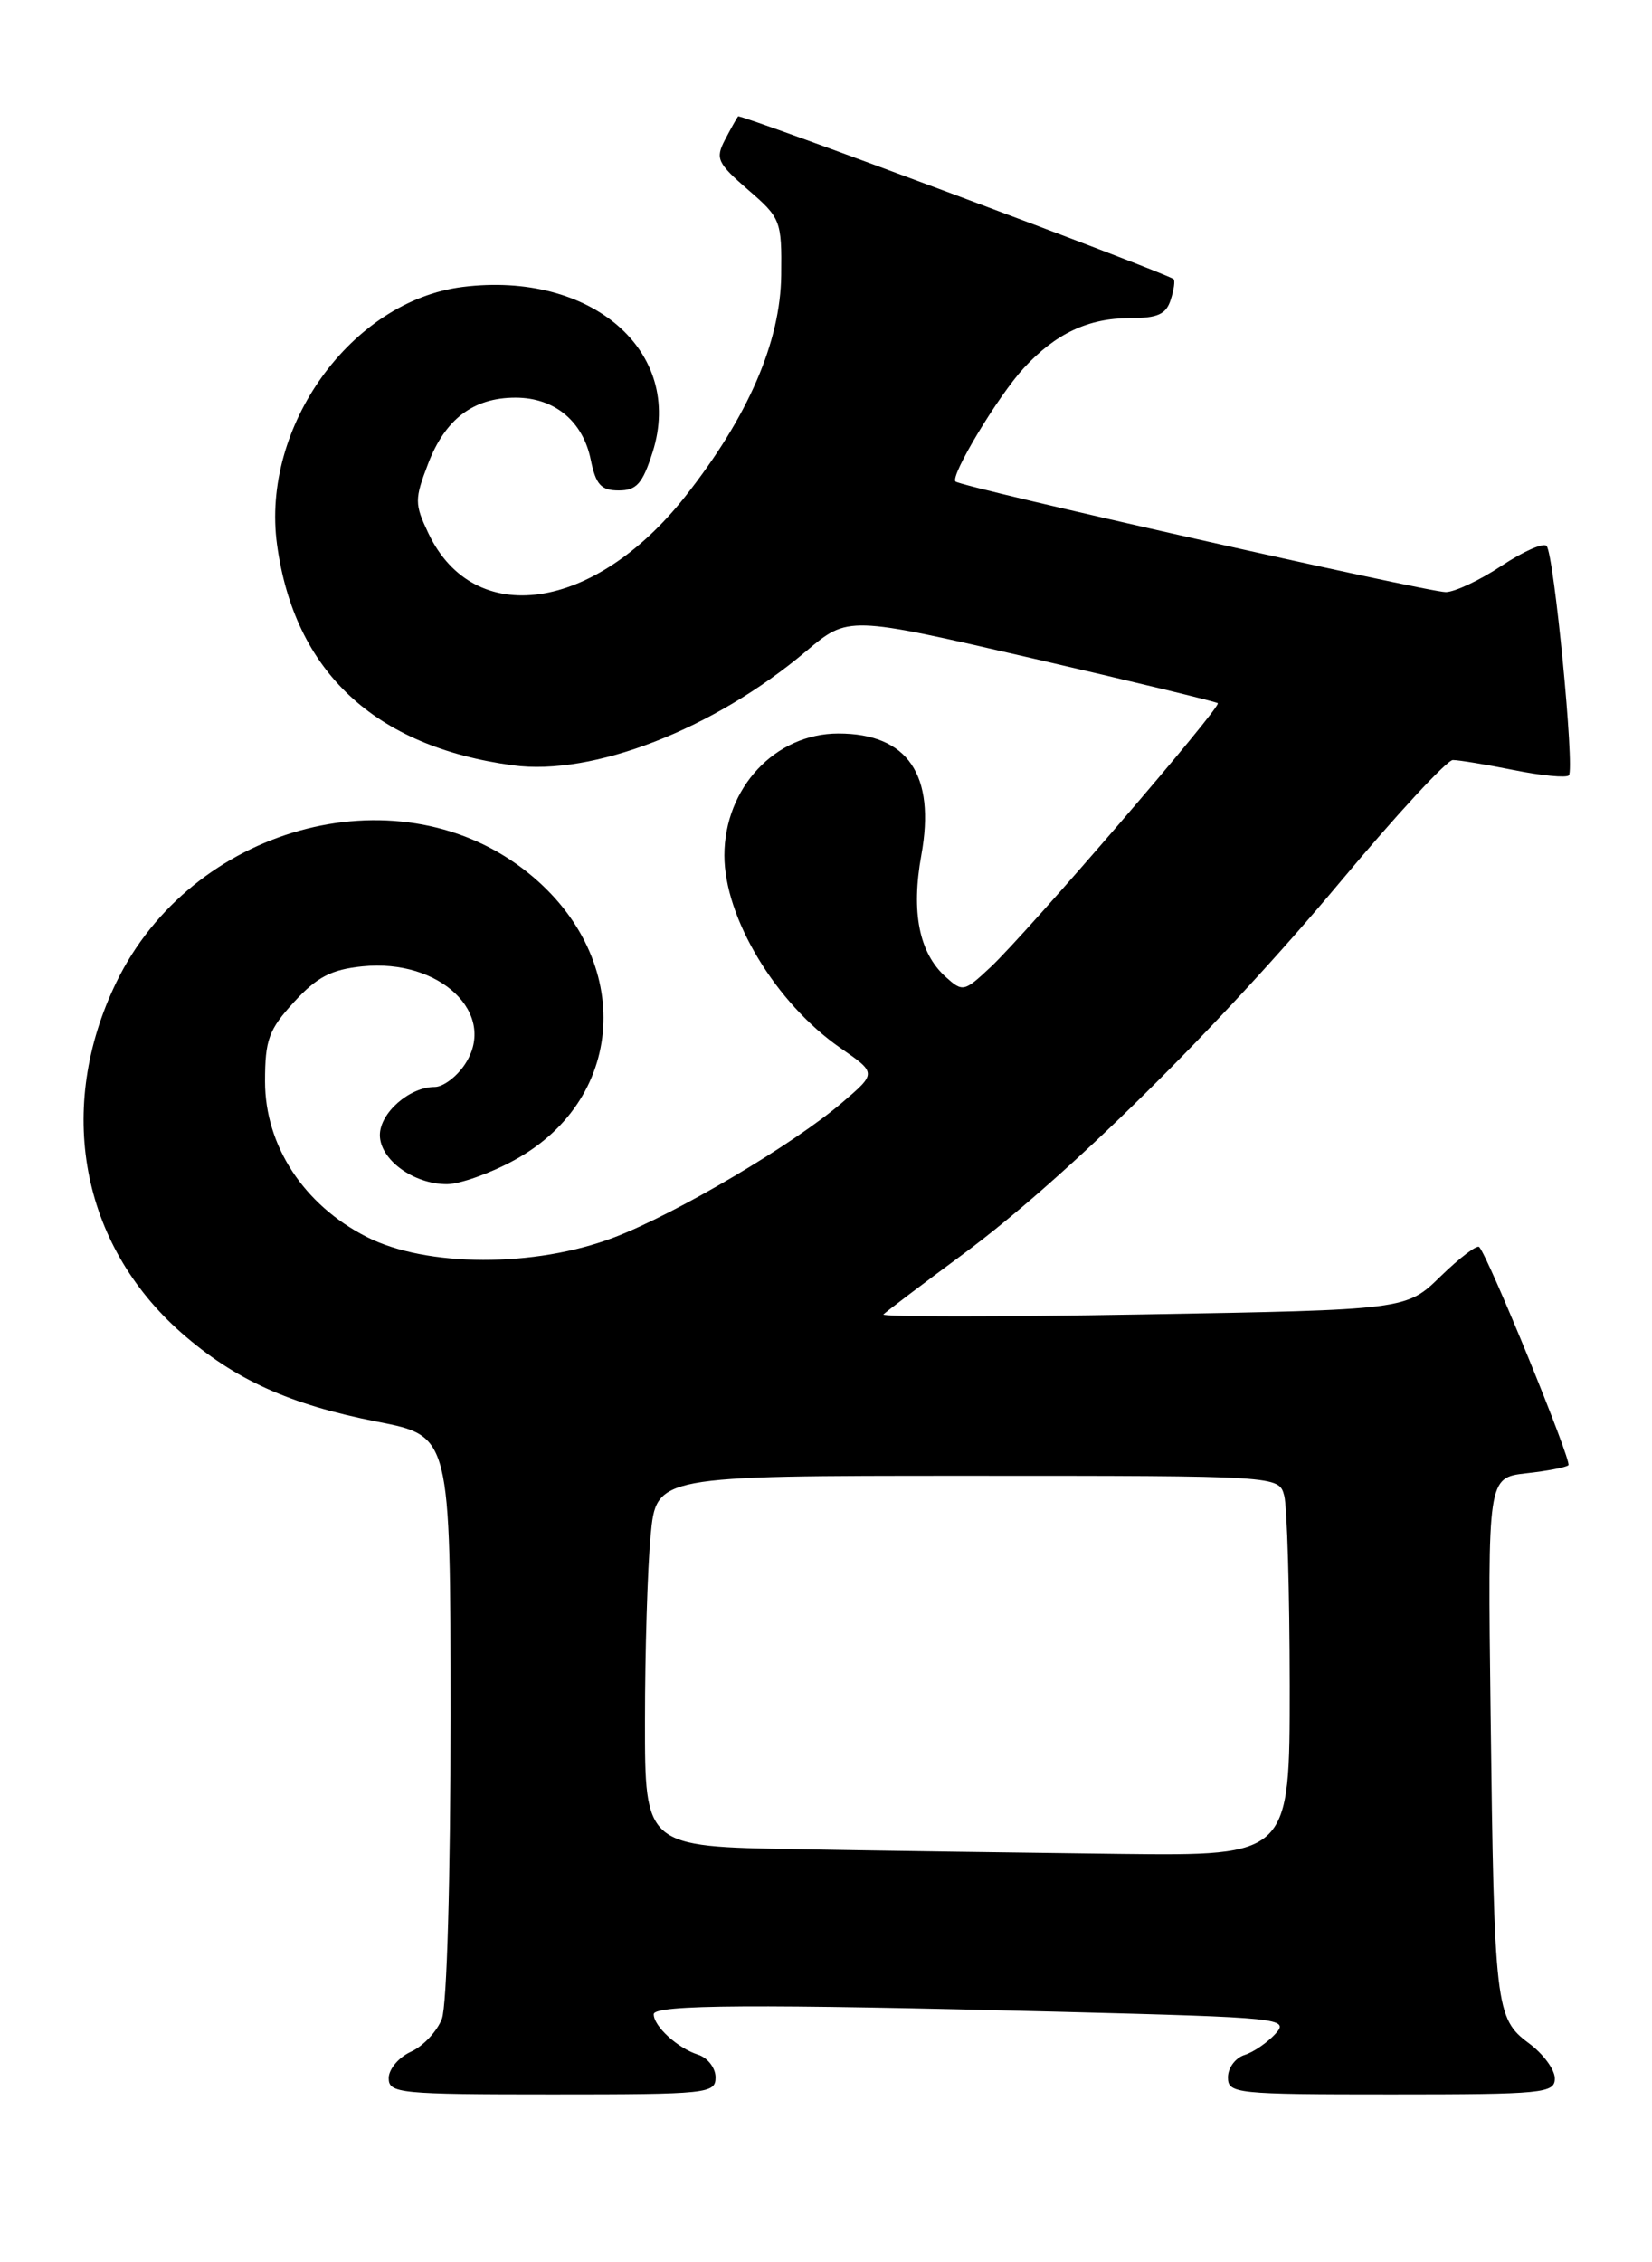 <?xml version="1.0" encoding="UTF-8" standalone="no"?>
<!DOCTYPE svg PUBLIC "-//W3C//DTD SVG 1.1//EN" "http://www.w3.org/Graphics/SVG/1.1/DTD/svg11.dtd" >
<svg xmlns="http://www.w3.org/2000/svg" xmlns:xlink="http://www.w3.org/1999/xlink" version="1.1" viewBox="0 0 187 256">
 <g >
 <path fill="currentColor"
d=" M 81.00 235.07 C 81.00 234.00 80.10 232.85 79.01 232.50 C 76.72 231.78 74.00 229.29 74.00 227.93 C 74.00 226.83 85.47 226.76 120.35 227.66 C 145.06 228.30 145.96 228.39 144.38 230.14 C 143.47 231.13 141.90 232.22 140.87 232.54 C 139.84 232.87 139.00 234.00 139.00 235.07 C 139.00 236.91 139.88 237.00 157.50 237.00 C 174.69 237.00 176.00 236.87 176.00 235.19 C 176.00 234.19 174.68 232.40 173.06 231.21 C 169.29 228.41 169.14 227.14 168.73 193.86 C 168.40 167.22 168.40 167.22 172.75 166.72 C 175.14 166.46 177.30 166.04 177.54 165.80 C 177.95 165.38 168.44 142.10 167.44 141.11 C 167.18 140.85 165.22 142.34 163.08 144.42 C 159.20 148.22 159.20 148.22 129.35 148.74 C 112.93 149.03 99.72 149.02 100.00 148.74 C 100.28 148.45 104.33 145.38 109.00 141.93 C 120.64 133.33 137.97 116.22 151.75 99.75 C 158.07 92.19 163.79 86.00 164.46 86.00 C 165.12 86.00 168.23 86.51 171.36 87.14 C 174.49 87.77 177.29 88.04 177.59 87.74 C 178.27 87.06 175.92 62.76 175.07 61.78 C 174.73 61.38 172.44 62.39 169.98 64.02 C 167.51 65.66 164.67 66.99 163.66 67.00 C 161.56 67.00 108.78 55.11 108.16 54.49 C 107.53 53.86 112.98 44.81 115.88 41.66 C 119.49 37.74 123.19 36.00 127.88 36.00 C 131.04 36.00 132.00 35.57 132.52 33.92 C 132.89 32.78 133.03 31.73 132.84 31.58 C 131.95 30.86 83.80 12.87 83.55 13.17 C 83.40 13.35 82.73 14.55 82.06 15.83 C 80.96 17.94 81.20 18.46 84.67 21.47 C 88.38 24.67 88.50 24.97 88.43 31.14 C 88.35 38.71 84.67 47.18 77.56 56.19 C 67.25 69.24 53.64 71.19 48.49 60.34 C 46.92 57.03 46.92 56.50 48.46 52.48 C 50.39 47.42 53.59 45.00 58.35 45.00 C 62.77 45.00 65.98 47.65 66.87 52.02 C 67.45 54.86 68.04 55.50 70.04 55.50 C 72.07 55.50 72.74 54.73 73.88 51.15 C 77.48 39.77 66.97 30.65 52.37 32.47 C 39.78 34.05 29.53 48.27 31.36 61.63 C 33.33 76.01 42.38 84.47 58.05 86.60 C 67.12 87.83 80.78 82.52 91.25 73.69 C 96.01 69.68 96.01 69.68 116.76 74.47 C 128.17 77.11 137.66 79.40 137.85 79.57 C 138.31 79.96 116.26 105.56 112.15 109.42 C 109.12 112.26 108.98 112.29 107.02 110.52 C 104.04 107.82 103.12 103.22 104.29 96.77 C 105.94 87.68 102.75 83.00 94.90 83.00 C 87.76 83.00 82.01 89.14 82.00 96.79 C 82.00 103.87 87.81 113.52 95.15 118.60 C 99.23 121.43 99.23 121.43 95.36 124.74 C 89.84 129.48 76.52 137.36 69.50 140.03 C 60.57 143.44 48.25 143.41 41.49 139.96 C 34.37 136.33 30.00 129.64 30.00 122.37 C 30.00 117.66 30.42 116.51 33.28 113.39 C 35.88 110.55 37.50 109.71 41.03 109.35 C 49.81 108.45 56.38 114.72 52.64 120.42 C 51.71 121.84 50.16 123.00 49.20 123.00 C 46.35 123.00 43.00 125.94 43.00 128.44 C 43.00 131.22 46.80 134.00 50.58 134.00 C 52.04 134.00 55.46 132.79 58.19 131.30 C 71.25 124.19 71.76 107.88 59.21 98.32 C 44.62 87.21 21.66 93.62 13.16 111.17 C 6.28 125.38 9.14 140.79 20.52 150.81 C 26.56 156.12 32.76 158.94 42.75 160.89 C 50.99 162.50 50.99 162.50 51.00 194.18 C 51.00 212.46 50.59 226.96 50.02 228.45 C 49.48 229.86 47.91 231.54 46.52 232.17 C 45.13 232.80 44.00 234.15 44.00 235.16 C 44.00 236.88 45.20 237.00 62.50 237.00 C 80.12 237.00 81.00 236.91 81.00 235.07 Z  M 90.25 209.25 C 73.00 208.95 73.00 208.95 73.01 194.73 C 73.01 186.90 73.30 177.46 73.65 173.75 C 74.29 167.00 74.29 167.00 109.53 167.00 C 144.77 167.00 144.77 167.00 145.37 169.25 C 145.70 170.49 145.98 180.16 145.99 190.75 C 146.00 210.00 146.00 210.00 126.75 209.78 C 116.16 209.65 99.74 209.42 90.25 209.25 Z "/>
</g>
</svg>